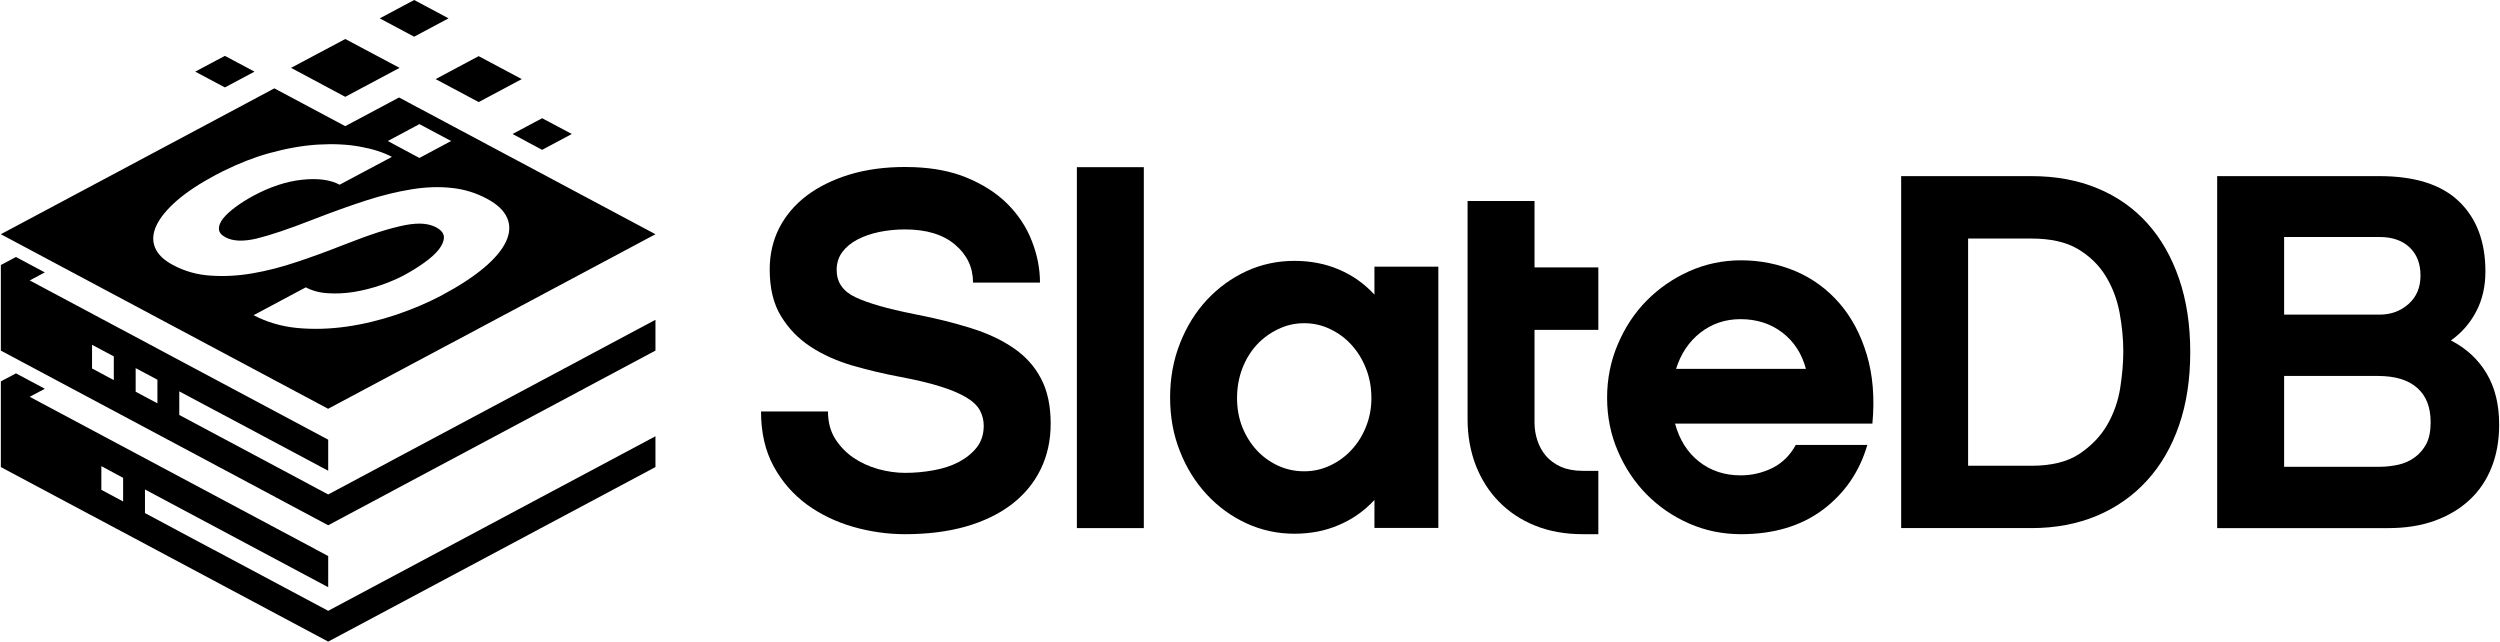 <?xml version="1.0" encoding="UTF-8"?>
<!DOCTYPE svg PUBLIC "-//W3C//DTD SVG 1.1//EN" "http://www.w3.org/Graphics/SVG/1.1/DTD/svg11.dtd">
<!-- Creator: CorelDRAW -->
<svg xmlns="http://www.w3.org/2000/svg" xml:space="preserve" width="1956px" height="502px" version="1.1" style="shape-rendering:geometricPrecision; text-rendering:geometricPrecision; image-rendering:optimizeQuality; fill-rule:evenodd; clip-rule:evenodd"
viewBox="0 0 270.93 69.58"
 xmlns:xlink="http://www.w3.org/1999/xlink"
 xmlns:xodm="http://www.corel.com/coreldraw/odm/2003">
 <defs>
  <style type="text/css">
   <![CDATA[
    .fil0 {fill:black}
    .fil1 {fill:black;fill-rule:nonzero}
   ]]>
  </style>
 </defs>
 <g id="Layer_x0020_1">
  <g id="_2190077238576">
   <path class="fil0" d="M31.47 7.36c1.96,1.05 3.92,2.1 5.88,3.14 1.96,-1.04 3.93,-2.09 5.89,-3.14 -1.96,-1.04 -3.93,-2.09 -5.89,-3.13 -3.37,1.8 0.75,-0.4 -5.88,3.13zm-3.73 18.51c-1.44,0.34 -2.57,0.3 -3.38,-0.14 -0.45,-0.24 -0.69,-0.53 -0.71,-0.88 -0.02,-0.34 0.12,-0.73 0.44,-1.14 0.32,-0.41 0.77,-0.82 1.36,-1.26 0.58,-0.43 1.25,-0.85 1.99,-1.25 1.81,-0.96 3.55,-1.53 5.24,-1.71 1.7,-0.18 3.05,0 4.06,0.54 1.89,-1.01 3.78,-2.01 5.67,-3.02 -0.93,-0.49 -2.08,-0.86 -3.47,-1.11 -1.37,-0.25 -2.9,-0.32 -4.56,-0.22 -1.66,0.1 -3.43,0.42 -5.32,0.94 -1.61,0.45 -3.27,1.1 -4.96,1.94 -0.27,0.14 -0.54,0.28 -0.82,0.42 -1.74,0.93 -3.14,1.86 -4.21,2.79 -1.06,0.93 -1.79,1.82 -2.19,2.67 -0.41,0.86 -0.46,1.65 -0.17,2.38 0.29,0.74 0.94,1.38 1.96,1.92 1.25,0.67 2.62,1.06 4.09,1.15 1.47,0.1 2.98,0.02 4.54,-0.25 1.56,-0.27 3.16,-0.68 4.79,-1.23 1.63,-0.54 3.24,-1.13 4.81,-1.75 1.58,-0.62 2.93,-1.12 4.05,-1.48 1.13,-0.36 2.1,-0.61 2.9,-0.77 0.8,-0.15 1.47,-0.19 2,-0.14 0.52,0.05 0.97,0.18 1.33,0.37 0.57,0.3 0.86,0.66 0.87,1.08 0,0.41 -0.18,0.85 -0.55,1.33 -0.37,0.47 -0.9,0.95 -1.59,1.44 -0.68,0.49 -1.43,0.95 -2.23,1.38 -0.74,0.39 -1.59,0.75 -2.53,1.07 -0.94,0.32 -1.89,0.56 -2.86,0.72 -0.97,0.15 -1.9,0.2 -2.81,0.14 -0.91,-0.05 -1.71,-0.27 -2.41,-0.64 -1.89,1 -3.77,2.01 -5.66,3.02 1.42,0.75 3,1.22 4.74,1.39 1.74,0.16 3.52,0.11 5.34,-0.15 1.83,-0.26 3.63,-0.7 5.42,-1.3 1.78,-0.61 3.41,-1.3 4.86,-2.07 1.89,-1.01 3.43,-2.01 4.6,-2.99 1.18,-0.99 1.98,-1.95 2.41,-2.86 0.43,-0.92 0.47,-1.77 0.13,-2.56 -0.34,-0.79 -1.07,-1.49 -2.2,-2.09 -1.19,-0.64 -2.47,-1.03 -3.82,-1.17 -1.36,-0.15 -2.81,-0.1 -4.35,0.15 -1.54,0.25 -3.2,0.65 -4.96,1.22 -1.77,0.57 -3.67,1.26 -5.71,2.05 -2.65,1.04 -4.69,1.72 -6.13,2.07zm7.76 34.43l-32.37 -17.27 1.64 -0.87 -3.13 -1.67 -1.64 0.87 0 2.97 0 6.32 35.5 18.93 22.96 -12.25 3.14 -1.67 9.39 -5.01 0 -3.34 -9.39 5.01 -3.14 1.67 -22.96 12.25 -16.15 -8.61 -3.72 -1.99 0 -2.56 4.05 2.16 15.82 8.44 0 -3.38zm-24.6 -7.18l0 -2.57 2.36 1.27 0 2.56 -2.36 -1.26zm24.6 -5.44l-32.37 -17.27 1.64 -0.87 -3.13 -1.67 -1.64 0.87 0 9.28 35.5 18.94 35.49 -18.94 0 -3.34 -35.49 18.94 -16.15 -8.62 0 -2.56 16.15 8.61 0 -3.37zm-25.61 -7.72l0 -2.57 2.36 1.26 0 2.57 -2.36 -1.26zm4.73 2.52l0 -2.56 2.36 1.26 0 2.56 -2.36 -1.26zm9.68 -36.42c-1.85,0.98 0.4,-0.22 -3.22,1.71 1.08,0.57 2.15,1.14 3.22,1.71 1.07,-0.57 2.14,-1.14 3.21,-1.71 -1.07,-0.57 -2.14,-1.14 -3.21,-1.71zm34.4 6.76c-1.84,0.98 0.41,-0.22 -3.21,1.71 1.07,0.57 2.14,1.15 3.21,1.72 1.07,-0.57 2.15,-1.15 3.22,-1.72 -1.07,-0.57 -2.15,-1.14 -3.22,-1.71zm-6.88 -6.73c-2.68,1.42 0.59,-0.32 -4.67,2.49 1.56,0.83 3.11,1.66 4.67,2.49 1.55,-0.83 3.11,-1.66 4.67,-2.49 -1.56,-0.83 -3.12,-1.66 -4.67,-2.49zm-10.73 -4.1c1.24,0.66 2.49,1.33 3.73,1.99 1.24,-0.66 2.49,-1.33 3.73,-1.99 -1.24,-0.66 -2.49,-1.33 -3.73,-1.99 -2.14,1.14 0.47,-0.25 -3.73,1.99zm-15.64 9.84l-25.45 13.57c11.83,6.31 23.66,12.62 35.49,18.93l23.71 -12.64 9.71 -5.18 2.08 -1.11 -26.48 -14.12 -1.33 -0.71c-1.94,1.04 -3.88,2.07 -5.83,3.11 -2.56,-1.37 -5.12,-2.73 -7.69,-4.1l-4.21 2.25zm23.38 3.46c-1.15,0.62 -2.29,1.23 -3.44,1.84 -1.14,-0.61 -2.29,-1.22 -3.43,-1.84 3.87,-2.06 1.46,-0.78 3.43,-1.83 1.15,0.61 2.29,1.22 3.44,1.83z"/>
   <g>
    <path class="fil1" d="M98.06 18.11c0.35,0 0.7,0.01 1.04,0.02l0 0c2.09,0.09 3.93,0.45 5.51,1.08 1.83,0.74 3.34,1.7 4.54,2.89 1.19,1.19 2.08,2.54 2.66,4.04 0.59,1.51 0.88,3.01 0.88,4.51l-7.26 0c0,-1.65 -0.65,-3.02 -1.95,-4.12 -1.3,-1.1 -3.11,-1.65 -5.42,-1.65 -0.95,0 -1.88,0.09 -2.77,0.27 -0.9,0.19 -1.7,0.46 -2.4,0.83 -0.69,0.36 -1.24,0.82 -1.65,1.37 -0.4,0.55 -0.6,1.19 -0.6,1.93 0,1.32 0.67,2.3 2.01,2.94 1.33,0.64 3.47,1.26 6.4,1.84 2.28,0.44 4.32,0.95 6.14,1.52 1.81,0.56 3.36,1.29 4.64,2.17 1.29,0.88 2.28,1.98 2.97,3.3 0.7,1.32 1.05,2.95 1.05,4.89 0,1.84 -0.37,3.5 -1.1,4.98 -0.73,1.49 -1.79,2.75 -3.16,3.8 -1.38,1.04 -3.04,1.84 -4.98,2.39 -1.94,0.55 -4.13,0.82 -6.55,0.82 -1.87,0 -3.74,-0.26 -5.61,-0.79 -1.87,-0.54 -3.54,-1.34 -5.03,-2.42 -1.48,-1.09 -2.69,-2.46 -3.6,-4.13 -0.92,-1.67 -1.38,-3.66 -1.38,-5.97l7.26 0c0,1.14 0.26,2.12 0.77,2.95 0.52,0.82 1.18,1.51 1.98,2.06 0.81,0.55 1.71,0.96 2.7,1.24 0.99,0.27 1.96,0.41 2.91,0.41 1.03,0 2.06,-0.09 3.08,-0.28 1.03,-0.18 1.95,-0.48 2.75,-0.9 0.81,-0.43 1.46,-0.96 1.96,-1.6 0.49,-0.64 0.74,-1.42 0.74,-2.34 0,-0.58 -0.14,-1.13 -0.41,-1.65 -0.28,-0.51 -0.76,-0.98 -1.46,-1.4 -0.7,-0.42 -1.62,-0.82 -2.78,-1.18 -1.15,-0.37 -2.61,-0.72 -4.37,-1.05 -1.76,-0.33 -3.49,-0.74 -5.2,-1.23 -1.7,-0.5 -3.22,-1.18 -4.54,-2.04 -1.32,-0.86 -2.39,-1.96 -3.21,-3.3 -0.83,-1.34 -1.24,-3.03 -1.24,-5.09 0,-1.65 0.35,-3.15 1.04,-4.51 0.7,-1.35 1.69,-2.52 2.97,-3.49 1.29,-0.97 2.83,-1.73 4.62,-2.28 1.8,-0.55 3.82,-0.83 6.05,-0.83z"/>
    <polygon class="fil1" points="123.95,57.27 116.69,57.27 116.69,18.13 123.95,18.13 "/>
    <path class="fil1" d="M155.89 57.25l-6.93 0 0 -3.03c-1.1,1.18 -2.38,2.09 -3.85,2.71 -1.47,0.64 -3.08,0.95 -4.84,0.95 -1.83,0 -3.56,-0.38 -5.2,-1.13 -1.63,-0.75 -3.06,-1.8 -4.29,-3.12 -1.22,-1.32 -2.2,-2.87 -2.91,-4.68 -0.72,-1.8 -1.07,-3.75 -1.07,-5.84 0,-2.09 0.35,-4.05 1.07,-5.87 0.71,-1.82 1.69,-3.39 2.91,-4.71 1.23,-1.32 2.66,-2.36 4.29,-3.12 1.64,-0.75 3.37,-1.12 5.2,-1.12 1.76,0 3.37,0.31 4.84,0.94 1.47,0.62 2.75,1.53 3.85,2.72l0 -3.03 6.93 0 0 28.33zm-7.26 -14.08c0,-1.14 -0.19,-2.2 -0.58,-3.19 -0.38,-0.99 -0.91,-1.84 -1.57,-2.57 -0.66,-0.73 -1.43,-1.3 -2.32,-1.72 -0.88,-0.43 -1.83,-0.64 -2.82,-0.64 -0.99,0 -1.93,0.21 -2.81,0.64 -0.89,0.42 -1.66,0.98 -2.32,1.69 -0.66,0.72 -1.19,1.57 -1.58,2.58 -0.38,1.01 -0.57,2.07 -0.57,3.21 0,1.13 0.19,2.18 0.57,3.15 0.39,0.96 0.92,1.81 1.58,2.52 0.66,0.71 1.43,1.26 2.32,1.67 0.88,0.4 1.82,0.6 2.81,0.6 0.99,0 1.94,-0.21 2.82,-0.63 0.89,-0.42 1.66,-0.98 2.32,-1.7 0.66,-0.71 1.19,-1.55 1.57,-2.52 0.39,-0.97 0.58,-1.99 0.58,-3.09z"/>
    <path class="fil1" d="M171.55 57.93c-1.91,0 -3.63,-0.31 -5.17,-0.93 -1.54,-0.62 -2.85,-1.5 -3.93,-2.61 -1.09,-1.11 -1.92,-2.43 -2.51,-3.95 -0.58,-1.52 -0.88,-3.18 -0.88,-4.96l0 -23.68 7.26 0 0 7.2 5.23 0 1.69 0 0 6.77 -1.69 0 -5.23 0 0 10.06c0,0.66 0.1,1.3 0.31,1.93 0.2,0.62 0.51,1.18 0.93,1.68 0.42,0.49 0.96,0.88 1.62,1.18 0.66,0.29 1.45,0.44 2.37,0.44l1.69 0 0 6.87 -1.69 0z"/>
    <path class="fil1" d="M181.56 45.94c0.48,1.76 1.35,3.14 2.62,4.13 1.26,0.99 2.76,1.48 4.48,1.48 1.21,0 2.35,-0.26 3.44,-0.79 1.08,-0.54 1.93,-1.37 2.55,-2.51l7.76 0c-0.84,2.9 -2.45,5.24 -4.81,7.02 -2.37,1.77 -5.33,2.66 -8.89,2.66 -1.98,0 -3.85,-0.38 -5.61,-1.15 -1.76,-0.77 -3.3,-1.83 -4.62,-3.16 -1.32,-1.34 -2.36,-2.91 -3.13,-4.71 -0.77,-1.79 -1.16,-3.72 -1.16,-5.77 0,-2.06 0.39,-3.99 1.16,-5.8 0.77,-1.82 1.81,-3.4 3.13,-4.74 1.32,-1.33 2.86,-2.4 4.62,-3.19 1.76,-0.78 3.63,-1.18 5.61,-1.18 2.09,0 4.06,0.4 5.92,1.18 1.85,0.79 3.43,1.95 4.75,3.47 1.32,1.52 2.31,3.38 2.97,5.58 0.66,2.2 0.87,4.7 0.61,7.48l-21.4 0zm14.19 -5.94c-0.44,-1.65 -1.29,-2.96 -2.55,-3.93 -1.27,-0.97 -2.78,-1.46 -4.54,-1.46 -1.65,0 -3.1,0.49 -4.35,1.46 -1.24,0.97 -2.12,2.28 -2.64,3.93l14.08 0z"/>
    <path class="fil1" d="M237.43 38.19c0,2.93 -0.4,5.57 -1.21,7.92 -0.81,2.34 -1.96,4.34 -3.47,5.99 -1.5,1.65 -3.31,2.93 -5.44,3.83 -2.13,0.89 -4.49,1.34 -7.1,1.34l-14.13 0 0 -38.17 14.13 0c2.64,0 5.03,0.44 7.15,1.32 2.13,0.88 3.94,2.15 5.42,3.8 1.49,1.65 2.63,3.66 3.44,6.02 0.81,2.36 1.21,5.01 1.21,7.95zm-7.26 -0.06c0,-1.39 -0.14,-2.81 -0.41,-4.26 -0.28,-1.45 -0.78,-2.77 -1.52,-3.96 -0.73,-1.19 -1.74,-2.16 -3.02,-2.92 -1.28,-0.75 -2.95,-1.12 -5.01,-1.12l-6.87 0 0 24.64 6.87 0c2.17,0 3.9,-0.43 5.2,-1.29 1.3,-0.87 2.31,-1.92 3.03,-3.17 0.71,-1.24 1.18,-2.58 1.4,-4.01 0.22,-1.43 0.33,-2.73 0.33,-3.91z"/>
    <path class="fil1" d="M270.93 46.05c0,1.73 -0.28,3.28 -0.83,4.65 -0.55,1.38 -1.34,2.55 -2.39,3.52 -1.04,0.97 -2.31,1.72 -3.79,2.26 -1.49,0.53 -3.15,0.79 -4.98,0.79l-18.59 0 0 -38.17 17.6 0c3.85,0 6.73,0.92 8.63,2.75 1.91,1.84 2.86,4.37 2.86,7.59 0,1.62 -0.33,3.06 -0.99,4.32 -0.66,1.27 -1.57,2.32 -2.75,3.16 1.65,0.85 2.94,2.03 3.85,3.55 0.92,1.52 1.38,3.38 1.38,5.58zm-23.32 -20.35l0 8.42 10.34 0c1.25,0 2.3,-0.39 3.16,-1.16 0.86,-0.77 1.29,-1.79 1.29,-3.08 0,-1.28 -0.39,-2.3 -1.18,-3.05 -0.79,-0.75 -1.88,-1.13 -3.27,-1.13l-10.34 0zm15.89 20.08c0,-1.62 -0.48,-2.85 -1.45,-3.71 -0.98,-0.87 -2.4,-1.3 -4.27,-1.3l-10.17 0 0 9.85 10.34 0c0.69,0 1.37,-0.08 2.03,-0.22 0.66,-0.15 1.26,-0.41 1.79,-0.8 0.53,-0.38 0.95,-0.88 1.27,-1.48 0.31,-0.61 0.46,-1.39 0.46,-2.34z"/>
   </g>
  </g>
 </g>
</svg>
